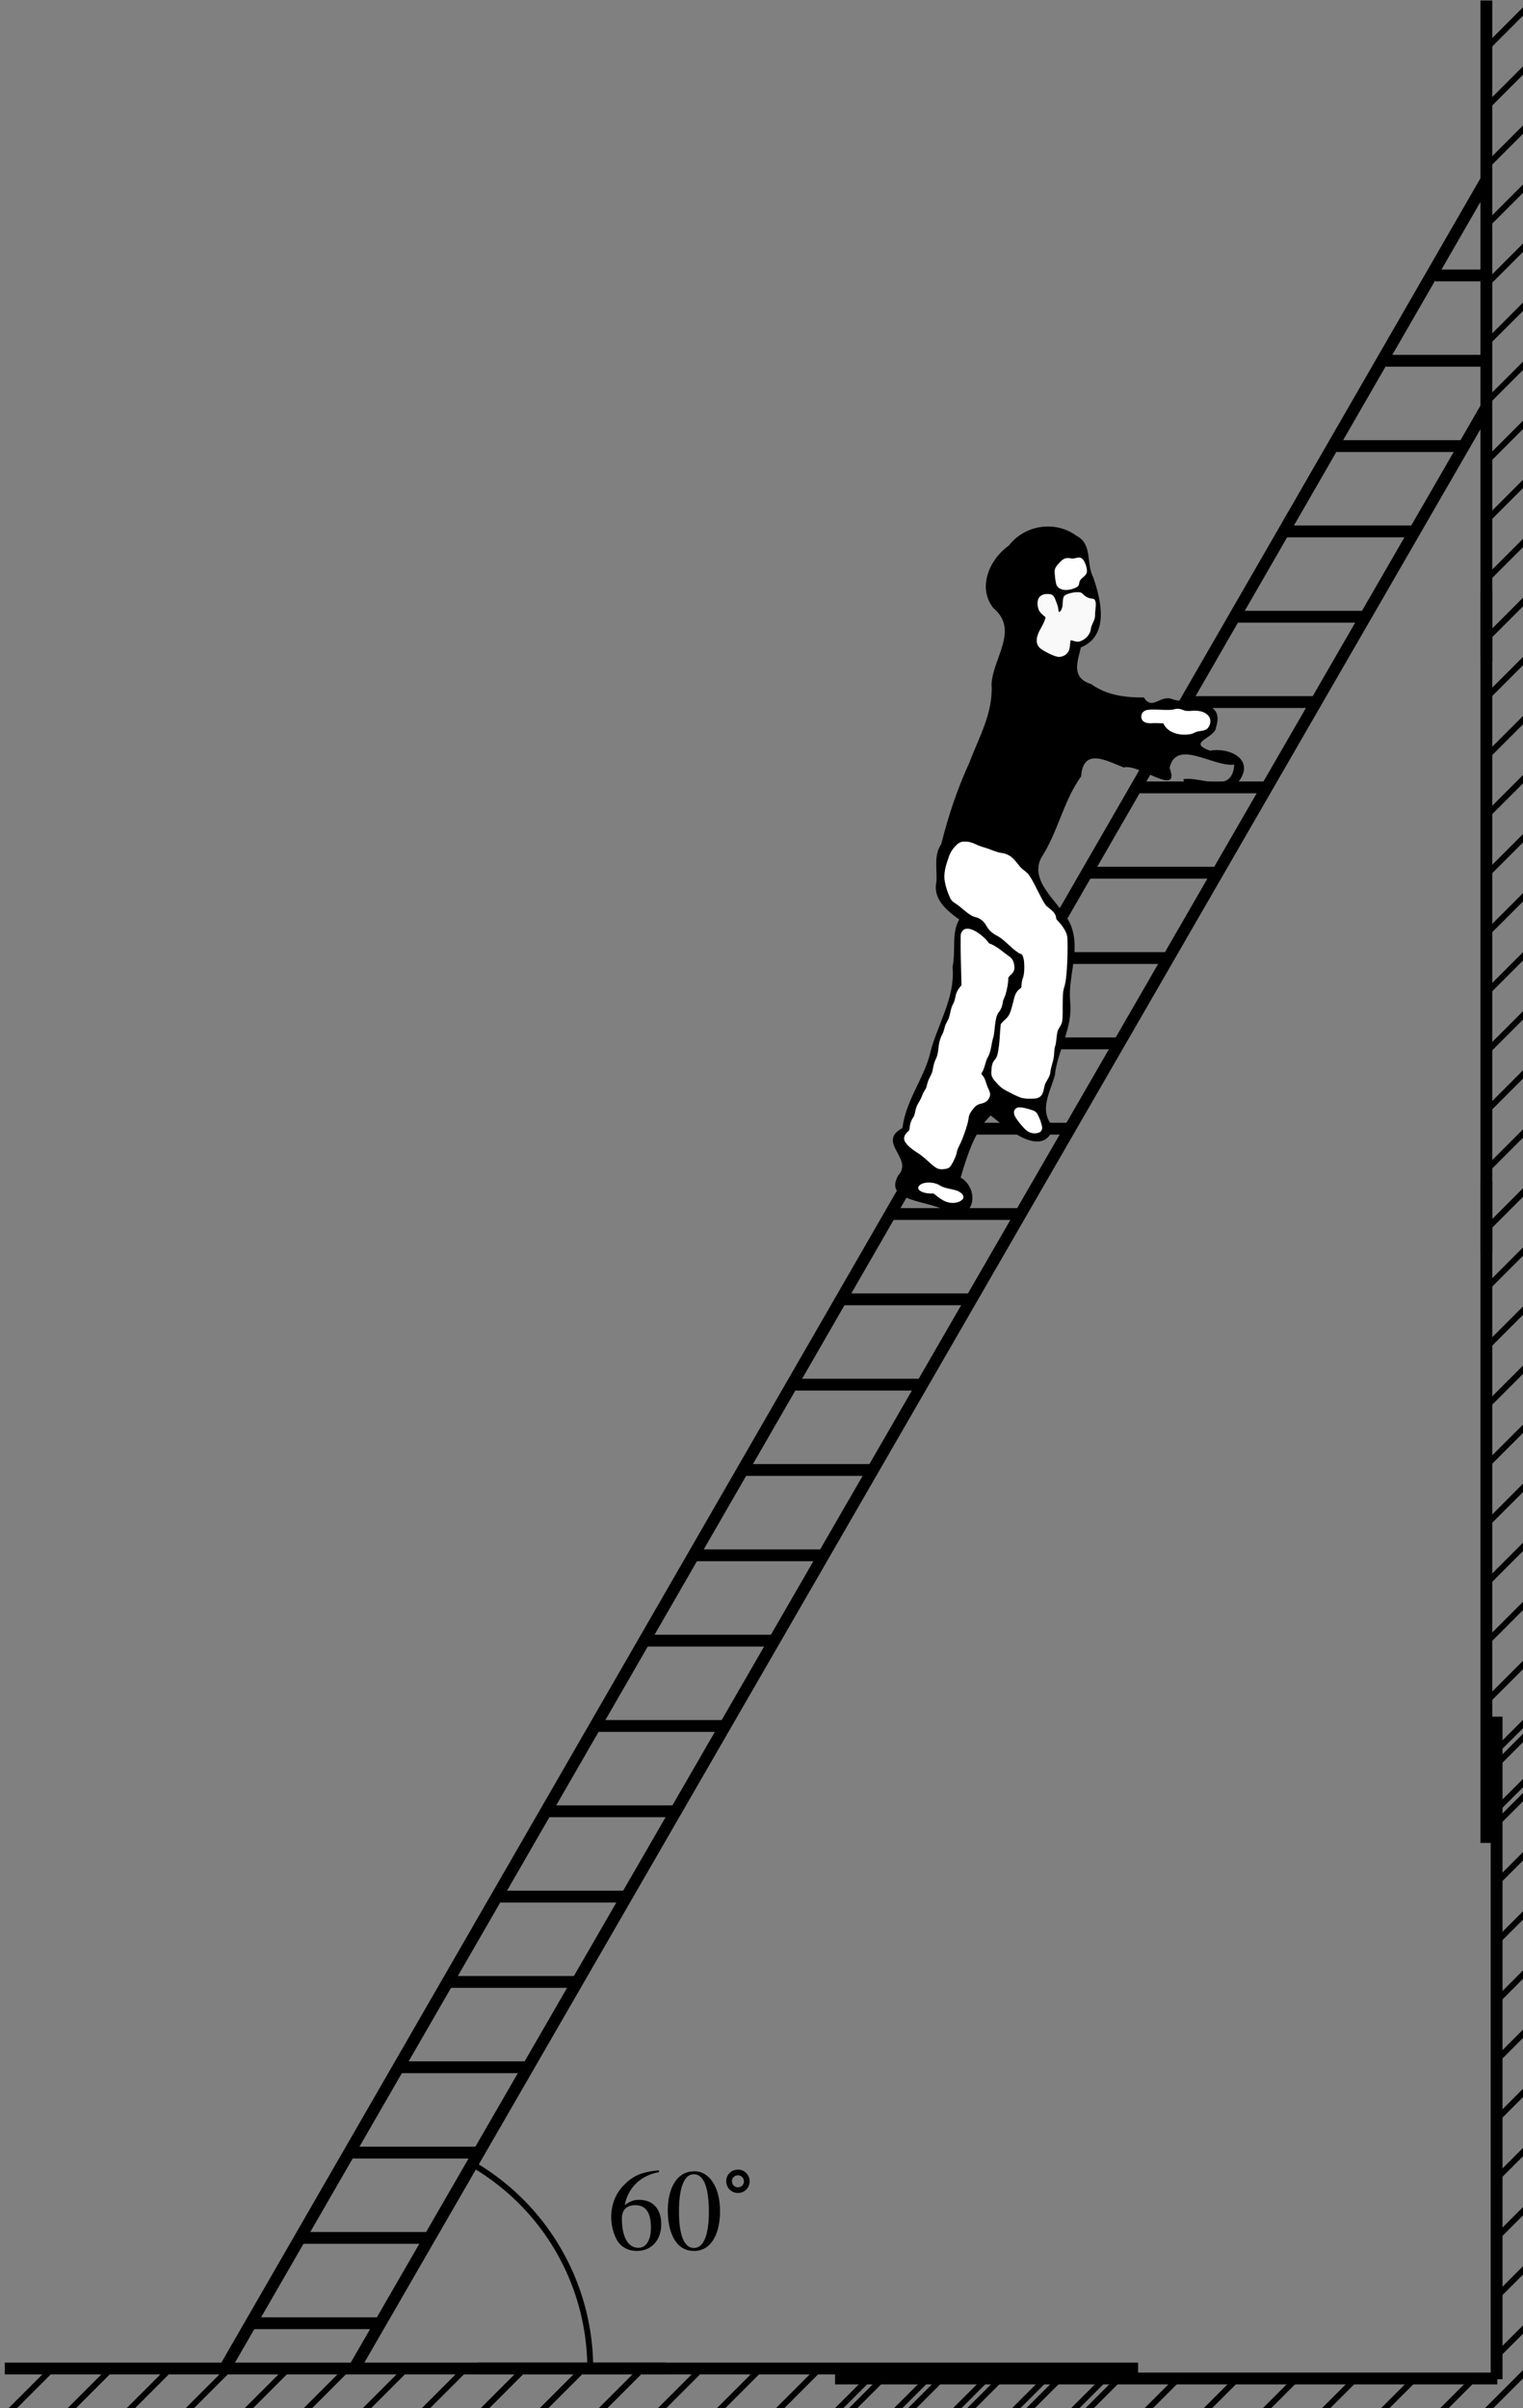 <?xml version="1.0" encoding="UTF-8" standalone="no"?>
<!-- Created with Inkscape (http://www.inkscape.org/) -->

<svg
   width="34.187mm"
   height="54.031mm"
   viewBox="0 0 34.187 54.031"
   version="1.1"
   id="svg13705"
   sodipodi:docname="fig10.29.svg"
   inkscape:version="1.1.2 (b8e25be833, 2022-02-05)"
   xmlns:inkscape="http://www.inkscape.org/namespaces/inkscape"
   xmlns:sodipodi="http://sodipodi.sourceforge.net/DTD/sodipodi-0.dtd"
   xmlns="http://www.w3.org/2000/svg"
   xmlns:svg="http://www.w3.org/2000/svg"
   xmlns:ns4="http://www.iki.fi/pav/software/textext/">
  <rect x="0" y="0" width="34.187" height="54.031" fill="#808080" stroke="none"/>
  <sodipodi:namedview
     id="namedview13707"
     pagecolor="#ffffff"
     bordercolor="#666666"
     borderopacity="1.0"
     inkscape:pageshadow="2"
     inkscape:pageopacity="0.0"
     inkscape:pagecheckerboard="0"
     inkscape:document-units="mm"
     showgrid="false"
     inkscape:zoom="3.7852764"
     inkscape:cx="64.592376"
     inkscape:cy="102.10615"
     inkscape:window-width="1920"
     inkscape:window-height="991"
     inkscape:window-x="-9"
     inkscape:window-y="-9"
     inkscape:window-maximized="1"
     inkscape:current-layer="layer1" />
  <defs
     id="defs13702" />
  <g
     inkscape:label="图层 1"
     inkscape:groupmode="layer"
     id="layer1"
     transform="translate(-136.961, -149.259)">
    <g
       id="g13479"
       transform="matrix(0.265,0,0,0.265,68.86,142.218)">
      <path
         style="fill:none;stroke:#000000;stroke-width:1px;stroke-linecap:butt;stroke-linejoin:miter;stroke-opacity:1"
         d="M 286.891,227.27 382.889,61.047"
         id="path9465"
         sodipodi:nodetypes="cc" />
      <g
         id="g8290"
         transform="translate(67.712,-299.334)">
        <path
           style="fill:none;stroke:#000000;stroke-width:0.5;stroke-linecap:butt;stroke-linejoin:miter;stroke-miterlimit:4;stroke-dasharray:none;stroke-opacity:1"
           d="m 203.712,526.445 -3.536,3.536"
           id="path8266" />
        <path
           style="fill:none;stroke:#000000;stroke-width:0.5;stroke-linecap:butt;stroke-linejoin:miter;stroke-miterlimit:4;stroke-dasharray:none;stroke-opacity:1"
           d="m 208.712,526.445 -3.536,3.536"
           id="path8268" />
        <path
           style="fill:none;stroke:#000000;stroke-width:0.5;stroke-linecap:butt;stroke-linejoin:miter;stroke-miterlimit:4;stroke-dasharray:none;stroke-opacity:1"
           d="m 193.712,526.445 -3.536,3.536"
           id="path8270" />
        <path
           style="fill:none;stroke:#000000;stroke-width:0.5;stroke-linecap:butt;stroke-linejoin:miter;stroke-miterlimit:4;stroke-dasharray:none;stroke-opacity:1"
           d="m 198.712,526.445 -3.536,3.536"
           id="path8272" />
        <path
           style="fill:none;stroke:#000000;stroke-width:0.5;stroke-linecap:butt;stroke-linejoin:miter;stroke-miterlimit:4;stroke-dasharray:none;stroke-opacity:1"
           d="m 213.712,526.445 -3.536,3.536"
           id="path8274" />
        <path
           style="fill:none;stroke:#000000;stroke-width:0.5;stroke-linecap:butt;stroke-linejoin:miter;stroke-miterlimit:4;stroke-dasharray:none;stroke-opacity:1"
           d="m 218.712,526.445 -3.536,3.536"
           id="path8276" />
        <path
           style="fill:none;stroke:#000000;stroke-width:0.5;stroke-linecap:butt;stroke-linejoin:miter;stroke-miterlimit:4;stroke-dasharray:none;stroke-opacity:1"
           d="m 223.712,526.445 -3.536,3.536"
           id="path8278" />
        <path
           style="fill:none;stroke:#000000;stroke-width:0.5;stroke-linecap:butt;stroke-linejoin:miter;stroke-miterlimit:4;stroke-dasharray:none;stroke-opacity:1"
           d="m 233.712,526.445 -3.536,3.536"
           id="path8280" />
        <path
           style="fill:none;stroke:#000000;stroke-width:0.5;stroke-linecap:butt;stroke-linejoin:miter;stroke-miterlimit:4;stroke-dasharray:none;stroke-opacity:1"
           d="m 238.712,526.445 -3.536,3.536"
           id="path8282" />
        <path
           style="fill:none;stroke:#000000;stroke-width:0.5;stroke-linecap:butt;stroke-linejoin:miter;stroke-miterlimit:4;stroke-dasharray:none;stroke-opacity:1"
           d="m 228.712,526.445 -3.536,3.536"
           id="path8284" />
        <path
           style="fill:none;stroke:#000000;stroke-width:0.5;stroke-linecap:butt;stroke-linejoin:miter;stroke-miterlimit:4;stroke-dasharray:none;stroke-opacity:1"
           d="m 243.712,526.445 -3.536,3.536"
           id="path8286" />
        <path
           style="fill:none;stroke:#000000;stroke-width:1px;stroke-linecap:square;stroke-linejoin:miter;stroke-opacity:1"
           d="m 190.177,526.445 h 55"
           id="path8288" />
      </g>
      <g
         id="g8290-6"
         transform="translate(107.712,-299.334)">
        <path
           style="fill:none;stroke:#000000;stroke-width:0.5;stroke-linecap:butt;stroke-linejoin:miter;stroke-miterlimit:4;stroke-dasharray:none;stroke-opacity:1"
           d="m 203.712,526.445 -3.536,3.536"
           id="path8266-20" />
        <path
           style="fill:none;stroke:#000000;stroke-width:0.5;stroke-linecap:butt;stroke-linejoin:miter;stroke-miterlimit:4;stroke-dasharray:none;stroke-opacity:1"
           d="m 208.712,526.445 -3.536,3.536"
           id="path8268-7" />
        <path
           style="fill:none;stroke:#000000;stroke-width:0.5;stroke-linecap:butt;stroke-linejoin:miter;stroke-miterlimit:4;stroke-dasharray:none;stroke-opacity:1"
           d="m 193.712,526.445 -3.536,3.536"
           id="path8270-3" />
        <path
           style="fill:none;stroke:#000000;stroke-width:0.5;stroke-linecap:butt;stroke-linejoin:miter;stroke-miterlimit:4;stroke-dasharray:none;stroke-opacity:1"
           d="m 198.712,526.445 -3.536,3.536"
           id="path8272-6" />
        <path
           style="fill:none;stroke:#000000;stroke-width:0.5;stroke-linecap:butt;stroke-linejoin:miter;stroke-miterlimit:4;stroke-dasharray:none;stroke-opacity:1"
           d="m 213.712,526.445 -3.536,3.536"
           id="path8274-21" />
        <path
           style="fill:none;stroke:#000000;stroke-width:0.5;stroke-linecap:butt;stroke-linejoin:miter;stroke-miterlimit:4;stroke-dasharray:none;stroke-opacity:1"
           d="m 218.712,526.445 -3.536,3.536"
           id="path8276-2" />
        <path
           style="fill:none;stroke:#000000;stroke-width:0.5;stroke-linecap:butt;stroke-linejoin:miter;stroke-miterlimit:4;stroke-dasharray:none;stroke-opacity:1"
           d="m 223.712,526.445 -3.536,3.536"
           id="path8278-6" />
        <path
           style="fill:none;stroke:#000000;stroke-width:0.5;stroke-linecap:butt;stroke-linejoin:miter;stroke-miterlimit:4;stroke-dasharray:none;stroke-opacity:1"
           d="m 233.712,526.445 -3.536,3.536"
           id="path8280-5" />
        <path
           style="fill:none;stroke:#000000;stroke-width:0.5;stroke-linecap:butt;stroke-linejoin:miter;stroke-miterlimit:4;stroke-dasharray:none;stroke-opacity:1"
           d="m 238.712,526.445 -3.536,3.536"
           id="path8282-6" />
        <path
           style="fill:none;stroke:#000000;stroke-width:0.5;stroke-linecap:butt;stroke-linejoin:miter;stroke-miterlimit:4;stroke-dasharray:none;stroke-opacity:1"
           d="m 228.712,526.445 -3.536,3.536"
           id="path8284-4" />
        <path
           style="fill:none;stroke:#000000;stroke-width:0.5;stroke-linecap:butt;stroke-linejoin:miter;stroke-miterlimit:4;stroke-dasharray:none;stroke-opacity:1"
           d="m 243.712,526.445 -3.536,3.536"
           id="path8286-9" />
        <path
           style="fill:none;stroke:#000000;stroke-width:1px;stroke-linecap:square;stroke-linejoin:miter;stroke-opacity:1"
           d="m 190.177,526.445 h 55"
           id="path8288-3" />
      </g>
      <g
         id="g8765"
         transform="matrix(3.78,0,0,3.78,70.058,107.181)">
        <g
           id="g8290-0"
           transform="matrix(0.265,0,0,0.265,17.9,-107.557)">
          <path
             style="fill:none;stroke:#000000;stroke-width:0.5;stroke-linecap:butt;stroke-linejoin:miter;stroke-miterlimit:4;stroke-dasharray:none;stroke-opacity:1"
             d="m 203.712,526.445 -3.536,3.536"
             id="path8266-2" />
          <path
             style="fill:none;stroke:#000000;stroke-width:0.5;stroke-linecap:butt;stroke-linejoin:miter;stroke-miterlimit:4;stroke-dasharray:none;stroke-opacity:1"
             d="m 208.712,526.445 -3.536,3.536"
             id="path8268-1" />
          <path
             style="fill:none;stroke:#000000;stroke-width:0.5;stroke-linecap:butt;stroke-linejoin:miter;stroke-miterlimit:4;stroke-dasharray:none;stroke-opacity:1"
             d="m 193.712,526.445 -3.536,3.536"
             id="path8270-2" />
          <path
             style="fill:none;stroke:#000000;stroke-width:0.5;stroke-linecap:butt;stroke-linejoin:miter;stroke-miterlimit:4;stroke-dasharray:none;stroke-opacity:1"
             d="m 198.712,526.445 -3.536,3.536"
             id="path8272-8" />
          <path
             style="fill:none;stroke:#000000;stroke-width:0.5;stroke-linecap:butt;stroke-linejoin:miter;stroke-miterlimit:4;stroke-dasharray:none;stroke-opacity:1"
             d="m 213.712,526.445 -3.536,3.536"
             id="path8274-2" />
          <path
             style="fill:none;stroke:#000000;stroke-width:0.5;stroke-linecap:butt;stroke-linejoin:miter;stroke-miterlimit:4;stroke-dasharray:none;stroke-opacity:1"
             d="m 218.712,526.445 -3.536,3.536"
             id="path8276-9" />
          <path
             style="fill:none;stroke:#000000;stroke-width:0.5;stroke-linecap:butt;stroke-linejoin:miter;stroke-miterlimit:4;stroke-dasharray:none;stroke-opacity:1"
             d="m 223.712,526.445 -3.536,3.536"
             id="path8278-8" />
          <path
             style="fill:none;stroke:#000000;stroke-width:0.5;stroke-linecap:butt;stroke-linejoin:miter;stroke-miterlimit:4;stroke-dasharray:none;stroke-opacity:1"
             d="m 233.712,526.445 -3.536,3.536"
             id="path8280-8" />
          <path
             style="fill:none;stroke:#000000;stroke-width:0.5;stroke-linecap:butt;stroke-linejoin:miter;stroke-miterlimit:4;stroke-dasharray:none;stroke-opacity:1"
             d="m 238.712,526.445 -3.536,3.536"
             id="path8282-4" />
          <path
             style="fill:none;stroke:#000000;stroke-width:0.5;stroke-linecap:butt;stroke-linejoin:miter;stroke-miterlimit:4;stroke-dasharray:none;stroke-opacity:1"
             d="m 228.712,526.445 -3.536,3.536"
             id="path8284-5" />
          <path
             style="fill:none;stroke:#000000;stroke-width:0.5;stroke-linecap:butt;stroke-linejoin:miter;stroke-miterlimit:4;stroke-dasharray:none;stroke-opacity:1"
             d="m 243.712,526.445 -3.536,3.536"
             id="path8286-4" />
          <path
             style="fill:none;stroke:#000000;stroke-width:1px;stroke-linecap:square;stroke-linejoin:miter;stroke-opacity:1"
             d="m 190.177,526.445 h 55"
             id="path8288-2" />
        </g>
        <g
           id="g8316"
           transform="matrix(0,0.265,0.265,0,-56.519,-33.138)"
           style="mix-blend-mode:normal">
          <path
             style="fill:none;stroke:#000000;stroke-width:0.5;stroke-linecap:butt;stroke-linejoin:miter;stroke-miterlimit:4;stroke-dasharray:none;stroke-opacity:1"
             d="m 203.712,526.445 -3.536,3.536"
             id="path8292" />
          <path
             style="fill:none;stroke:#000000;stroke-width:0.5;stroke-linecap:butt;stroke-linejoin:miter;stroke-miterlimit:4;stroke-dasharray:none;stroke-opacity:1"
             d="m 208.712,526.445 -3.536,3.536"
             id="path8294" />
          <path
             style="fill:none;stroke:#000000;stroke-width:0.5;stroke-linecap:butt;stroke-linejoin:miter;stroke-miterlimit:4;stroke-dasharray:none;stroke-opacity:1"
             d="m 193.712,526.445 -3.536,3.536"
             id="path8296" />
          <path
             style="fill:none;stroke:#000000;stroke-width:0.5;stroke-linecap:butt;stroke-linejoin:miter;stroke-miterlimit:4;stroke-dasharray:none;stroke-opacity:1"
             d="m 198.712,526.445 -3.536,3.536"
             id="path8298" />
          <path
             style="fill:none;stroke:#000000;stroke-width:0.5;stroke-linecap:butt;stroke-linejoin:miter;stroke-miterlimit:4;stroke-dasharray:none;stroke-opacity:1"
             d="m 213.712,526.445 -3.536,3.536"
             id="path8300" />
          <path
             style="fill:none;stroke:#000000;stroke-width:0.5;stroke-linecap:butt;stroke-linejoin:miter;stroke-miterlimit:4;stroke-dasharray:none;stroke-opacity:1"
             d="m 218.712,526.445 -3.536,3.536"
             id="path8302" />
          <path
             style="fill:none;stroke:#000000;stroke-width:0.5;stroke-linecap:butt;stroke-linejoin:miter;stroke-miterlimit:4;stroke-dasharray:none;stroke-opacity:1"
             d="m 223.712,526.445 -3.536,3.536"
             id="path8304" />
          <path
             style="fill:none;stroke:#000000;stroke-width:0.5;stroke-linecap:butt;stroke-linejoin:miter;stroke-miterlimit:4;stroke-dasharray:none;stroke-opacity:1"
             d="m 233.712,526.445 -3.536,3.536"
             id="path8306" />
          <path
             style="fill:none;stroke:#000000;stroke-width:0.5;stroke-linecap:butt;stroke-linejoin:miter;stroke-miterlimit:4;stroke-dasharray:none;stroke-opacity:1"
             d="m 238.712,526.445 -3.536,3.536"
             id="path8308" />
          <path
             style="fill:none;stroke:#000000;stroke-width:0.5;stroke-linecap:butt;stroke-linejoin:miter;stroke-miterlimit:4;stroke-dasharray:none;stroke-opacity:1"
             d="m 228.712,526.445 -3.536,3.536"
             id="path8310" />
          <path
             style="fill:none;stroke:#000000;stroke-width:0.5;stroke-linecap:butt;stroke-linejoin:miter;stroke-miterlimit:4;stroke-dasharray:none;stroke-opacity:1"
             d="m 243.712,526.445 -3.536,3.536"
             id="path8312" />
          <path
             style="fill:none;stroke:#000000;stroke-width:1px;stroke-linecap:square;stroke-linejoin:miter;stroke-opacity:1"
             d="m 190.177,526.445 h 55"
             id="path8314" />
        </g>
        <path
           style="fill:none;stroke:#000000;stroke-width:0.132;stroke-linecap:butt;stroke-linejoin:miter;stroke-miterlimit:4;stroke-dasharray:none;stroke-opacity:1"
           d="m 83.705,31.732 -0.935,0.935"
           id="path8318" />
      </g>
      <g
         id="g8290-7-0-8"
         transform="matrix(0,1,1,0,-143.556,-113.066)">
        <path
           style="fill:none;stroke:#000000;stroke-width:0.5;stroke-linecap:butt;stroke-linejoin:miter;stroke-miterlimit:4;stroke-dasharray:none;stroke-opacity:1"
           d="m 203.712,526.445 -3.536,3.536"
           id="path8266-6-4-5" />
        <path
           style="fill:none;stroke:#000000;stroke-width:0.5;stroke-linecap:butt;stroke-linejoin:miter;stroke-miterlimit:4;stroke-dasharray:none;stroke-opacity:1"
           d="m 208.712,526.445 -3.536,3.536"
           id="path8268-6-7-4" />
        <path
           style="fill:none;stroke:#000000;stroke-width:0.5;stroke-linecap:butt;stroke-linejoin:miter;stroke-miterlimit:4;stroke-dasharray:none;stroke-opacity:1"
           d="m 193.712,526.445 -3.536,3.536"
           id="path8270-5-1-9" />
        <path
           style="fill:none;stroke:#000000;stroke-width:0.5;stroke-linecap:butt;stroke-linejoin:miter;stroke-miterlimit:4;stroke-dasharray:none;stroke-opacity:1"
           d="m 198.712,526.445 -3.536,3.536"
           id="path8272-2-6-0" />
        <path
           style="fill:none;stroke:#000000;stroke-width:0.5;stroke-linecap:butt;stroke-linejoin:miter;stroke-miterlimit:4;stroke-dasharray:none;stroke-opacity:1"
           d="m 213.712,526.445 -3.536,3.536"
           id="path8274-7-2-2" />
        <path
           style="fill:none;stroke:#000000;stroke-width:0.5;stroke-linecap:butt;stroke-linejoin:miter;stroke-miterlimit:4;stroke-dasharray:none;stroke-opacity:1"
           d="m 218.712,526.445 -3.536,3.536"
           id="path8276-6-6-5" />
        <path
           style="fill:none;stroke:#000000;stroke-width:0.5;stroke-linecap:butt;stroke-linejoin:miter;stroke-miterlimit:4;stroke-dasharray:none;stroke-opacity:1"
           d="m 223.712,526.445 -3.536,3.536"
           id="path8278-3-2-1" />
        <path
           style="fill:none;stroke:#000000;stroke-width:0.5;stroke-linecap:butt;stroke-linejoin:miter;stroke-miterlimit:4;stroke-dasharray:none;stroke-opacity:1"
           d="m 233.712,526.445 -3.536,3.536"
           id="path8280-2-4-0" />
        <path
           style="fill:none;stroke:#000000;stroke-width:0.5;stroke-linecap:butt;stroke-linejoin:miter;stroke-miterlimit:4;stroke-dasharray:none;stroke-opacity:1"
           d="m 238.712,526.445 -3.536,3.536"
           id="path8282-8-8-4" />
        <path
           style="fill:none;stroke:#000000;stroke-width:0.5;stroke-linecap:butt;stroke-linejoin:miter;stroke-miterlimit:4;stroke-dasharray:none;stroke-opacity:1"
           d="m 228.712,526.445 -3.536,3.536"
           id="path8284-2-0-8" />
        <path
           style="fill:none;stroke:#000000;stroke-width:0.5;stroke-linecap:butt;stroke-linejoin:miter;stroke-miterlimit:4;stroke-dasharray:none;stroke-opacity:1"
           d="m 243.712,526.445 -3.536,3.536"
           id="path8286-0-8-1" />
        <path
           style="fill:none;stroke:#000000;stroke-width:1px;stroke-linecap:square;stroke-linejoin:miter;stroke-opacity:1"
           d="m 190.177,526.445 h 55"
           id="path8288-1-5-9" />
      </g>
      <g
         id="g8290-7-0-8-1"
         transform="matrix(0,1,1,0,-143.556,-63.066)">
        <path
           style="fill:none;stroke:#000000;stroke-width:0.5;stroke-linecap:butt;stroke-linejoin:miter;stroke-miterlimit:4;stroke-dasharray:none;stroke-opacity:1"
           d="m 203.712,526.445 -3.536,3.536"
           id="path8266-6-4-5-5" />
        <path
           style="fill:none;stroke:#000000;stroke-width:0.5;stroke-linecap:butt;stroke-linejoin:miter;stroke-miterlimit:4;stroke-dasharray:none;stroke-opacity:1"
           d="m 208.712,526.445 -3.536,3.536"
           id="path8268-6-7-4-6" />
        <path
           style="fill:none;stroke:#000000;stroke-width:0.5;stroke-linecap:butt;stroke-linejoin:miter;stroke-miterlimit:4;stroke-dasharray:none;stroke-opacity:1"
           d="m 193.712,526.445 -3.536,3.536"
           id="path8270-5-1-9-4" />
        <path
           style="fill:none;stroke:#000000;stroke-width:0.5;stroke-linecap:butt;stroke-linejoin:miter;stroke-miterlimit:4;stroke-dasharray:none;stroke-opacity:1"
           d="m 198.712,526.445 -3.536,3.536"
           id="path8272-2-6-0-0" />
        <path
           style="fill:none;stroke:#000000;stroke-width:0.5;stroke-linecap:butt;stroke-linejoin:miter;stroke-miterlimit:4;stroke-dasharray:none;stroke-opacity:1"
           d="m 213.712,526.445 -3.536,3.536"
           id="path8274-7-2-2-4" />
        <path
           style="fill:none;stroke:#000000;stroke-width:0.5;stroke-linecap:butt;stroke-linejoin:miter;stroke-miterlimit:4;stroke-dasharray:none;stroke-opacity:1"
           d="m 218.712,526.445 -3.536,3.536"
           id="path8276-6-6-5-4" />
        <path
           style="fill:none;stroke:#000000;stroke-width:0.5;stroke-linecap:butt;stroke-linejoin:miter;stroke-miterlimit:4;stroke-dasharray:none;stroke-opacity:1"
           d="m 223.712,526.445 -3.536,3.536"
           id="path8278-3-2-1-4" />
        <path
           style="fill:none;stroke:#000000;stroke-width:0.5;stroke-linecap:butt;stroke-linejoin:miter;stroke-miterlimit:4;stroke-dasharray:none;stroke-opacity:1"
           d="m 233.712,526.445 -3.536,3.536"
           id="path8280-2-4-0-9" />
        <path
           style="fill:none;stroke:#000000;stroke-width:0.5;stroke-linecap:butt;stroke-linejoin:miter;stroke-miterlimit:4;stroke-dasharray:none;stroke-opacity:1"
           d="m 238.712,526.445 -3.536,3.536"
           id="path8282-8-8-4-4" />
        <path
           style="fill:none;stroke:#000000;stroke-width:0.5;stroke-linecap:butt;stroke-linejoin:miter;stroke-miterlimit:4;stroke-dasharray:none;stroke-opacity:1"
           d="m 228.712,526.445 -3.536,3.536"
           id="path8284-2-0-8-7" />
        <path
           style="fill:none;stroke:#000000;stroke-width:0.5;stroke-linecap:butt;stroke-linejoin:miter;stroke-miterlimit:4;stroke-dasharray:none;stroke-opacity:1"
           d="m 243.712,526.445 -3.536,3.536"
           id="path8286-0-8-1-3" />
        <path
           style="fill:none;stroke:#000000;stroke-width:1px;stroke-linecap:square;stroke-linejoin:miter;stroke-opacity:1"
           d="m 190.177,526.445 h 55"
           id="path8288-1-5-9-4" />
      </g>
      <g
         id="g8290-7-0-8-14"
         transform="matrix(0,1,1,0,-143.556,-163.066)">
        <path
           style="fill:none;stroke:#000000;stroke-width:0.5;stroke-linecap:butt;stroke-linejoin:miter;stroke-miterlimit:4;stroke-dasharray:none;stroke-opacity:1"
           d="m 203.712,526.445 -3.536,3.536"
           id="path8266-6-4-5-7" />
        <path
           style="fill:none;stroke:#000000;stroke-width:0.5;stroke-linecap:butt;stroke-linejoin:miter;stroke-miterlimit:4;stroke-dasharray:none;stroke-opacity:1"
           d="m 208.712,526.445 -3.536,3.536"
           id="path8268-6-7-4-9" />
        <path
           style="fill:none;stroke:#000000;stroke-width:0.5;stroke-linecap:butt;stroke-linejoin:miter;stroke-miterlimit:4;stroke-dasharray:none;stroke-opacity:1"
           d="m 193.712,526.445 -3.536,3.536"
           id="path8270-5-1-9-8" />
        <path
           style="fill:none;stroke:#000000;stroke-width:0.5;stroke-linecap:butt;stroke-linejoin:miter;stroke-miterlimit:4;stroke-dasharray:none;stroke-opacity:1"
           d="m 198.712,526.445 -3.536,3.536"
           id="path8272-2-6-0-5" />
        <path
           style="fill:none;stroke:#000000;stroke-width:0.5;stroke-linecap:butt;stroke-linejoin:miter;stroke-miterlimit:4;stroke-dasharray:none;stroke-opacity:1"
           d="m 213.712,526.445 -3.536,3.536"
           id="path8274-7-2-2-1" />
        <path
           style="fill:none;stroke:#000000;stroke-width:0.5;stroke-linecap:butt;stroke-linejoin:miter;stroke-miterlimit:4;stroke-dasharray:none;stroke-opacity:1"
           d="m 218.712,526.445 -3.536,3.536"
           id="path8276-6-6-5-5" />
        <path
           style="fill:none;stroke:#000000;stroke-width:0.5;stroke-linecap:butt;stroke-linejoin:miter;stroke-miterlimit:4;stroke-dasharray:none;stroke-opacity:1"
           d="m 223.712,526.445 -3.536,3.536"
           id="path8278-3-2-1-5" />
        <path
           style="fill:none;stroke:#000000;stroke-width:0.5;stroke-linecap:butt;stroke-linejoin:miter;stroke-miterlimit:4;stroke-dasharray:none;stroke-opacity:1"
           d="m 233.712,526.445 -3.536,3.536"
           id="path8280-2-4-0-2" />
        <path
           style="fill:none;stroke:#000000;stroke-width:0.5;stroke-linecap:butt;stroke-linejoin:miter;stroke-miterlimit:4;stroke-dasharray:none;stroke-opacity:1"
           d="m 238.712,526.445 -3.536,3.536"
           id="path8282-8-8-4-0" />
        <path
           style="fill:none;stroke:#000000;stroke-width:0.5;stroke-linecap:butt;stroke-linejoin:miter;stroke-miterlimit:4;stroke-dasharray:none;stroke-opacity:1"
           d="m 228.712,526.445 -3.536,3.536"
           id="path8284-2-0-8-1" />
        <path
           style="fill:none;stroke:#000000;stroke-width:0.5;stroke-linecap:butt;stroke-linejoin:miter;stroke-miterlimit:4;stroke-dasharray:none;stroke-opacity:1"
           d="m 243.712,526.445 -3.536,3.536"
           id="path8286-0-8-1-4" />
        <path
           style="fill:none;stroke:#000000;stroke-width:1px;stroke-linecap:square;stroke-linejoin:miter;stroke-opacity:1"
           d="m 190.177,526.445 h 55"
           id="path8288-1-5-9-2" />
      </g>
      <path
         style="fill:none;stroke:#000000;stroke-width:1px;stroke-linecap:butt;stroke-linejoin:miter;stroke-opacity:1"
         d="M 276.025,227.111 382.873,41.825"
         id="path10259"
         sodipodi:nodetypes="cc" />
      <path
         style="fill:none;stroke:#000000;stroke-width:1px;stroke-linecap:butt;stroke-linejoin:miter;stroke-opacity:1"
         d="m 278.03,223.277 h 10.91"
         id="path10476"
         sodipodi:nodetypes="cc" />
      <path
         style="fill:none;stroke:#000000;stroke-width:1px;stroke-linecap:butt;stroke-linejoin:miter;stroke-opacity:1"
         d="m 286.408,208.828 h 10.91"
         id="path10476-2"
         sodipodi:nodetypes="cc" />
      <path
         style="fill:none;stroke:#000000;stroke-width:1px;stroke-linecap:butt;stroke-linejoin:miter;stroke-opacity:1"
         d="m 282.219,216.052 h 10.91"
         id="path10476-9"
         sodipodi:nodetypes="cc" />
      <path
         style="fill:none;stroke:#000000;stroke-width:1px;stroke-linecap:butt;stroke-linejoin:miter;stroke-opacity:1"
         d="m 290.596,201.603 h 10.91"
         id="path10476-4"
         sodipodi:nodetypes="cc" />
      <path
         style="fill:none;stroke:#000000;stroke-width:1px;stroke-linecap:butt;stroke-linejoin:miter;stroke-opacity:1"
         d="m 294.785,194.379 h 10.91"
         id="path10476-44"
         sodipodi:nodetypes="cc" />
      <path
         style="fill:none;stroke:#000000;stroke-width:1px;stroke-linecap:butt;stroke-linejoin:miter;stroke-opacity:1"
         d="m 298.974,187.155 h 10.91"
         id="path10476-23"
         sodipodi:nodetypes="cc" />
      <path
         style="fill:none;stroke:#000000;stroke-width:1px;stroke-linecap:butt;stroke-linejoin:miter;stroke-opacity:1"
         d="m 303.162,179.93 h 10.91"
         id="path10476-236"
         sodipodi:nodetypes="cc" />
      <path
         style="fill:none;stroke:#000000;stroke-width:1px;stroke-linecap:butt;stroke-linejoin:miter;stroke-opacity:1"
         d="m 307.351,172.706 h 10.91"
         id="path10476-0"
         sodipodi:nodetypes="cc" />
      <path
         style="fill:none;stroke:#000000;stroke-width:1px;stroke-linecap:butt;stroke-linejoin:miter;stroke-opacity:1"
         d="m 311.539,165.482 h 10.91"
         id="path10476-3"
         sodipodi:nodetypes="cc" />
      <path
         style="fill:none;stroke:#000000;stroke-width:1px;stroke-linecap:butt;stroke-linejoin:miter;stroke-opacity:1"
         d="M 315.728,158.257 H 326.639"
         id="path10476-1"
         sodipodi:nodetypes="cc" />
      <path
         style="fill:none;stroke:#000000;stroke-width:1px;stroke-linecap:butt;stroke-linejoin:miter;stroke-opacity:1"
         d="m 319.917,151.033 h 10.91"
         id="path10476-05"
         sodipodi:nodetypes="cc" />
      <path
         style="fill:none;stroke:#000000;stroke-width:1px;stroke-linecap:butt;stroke-linejoin:miter;stroke-opacity:1"
         d="m 324.105,143.808 h 10.91"
         id="path10476-5"
         sodipodi:nodetypes="cc" />
      <path
         style="fill:none;stroke:#000000;stroke-width:1px;stroke-linecap:butt;stroke-linejoin:miter;stroke-opacity:1"
         d="m 328.294,136.584 h 10.91"
         id="path10476-10"
         sodipodi:nodetypes="cc" />
      <path
         style="fill:none;stroke:#000000;stroke-width:1px;stroke-linecap:butt;stroke-linejoin:miter;stroke-opacity:1"
         d="m 332.483,129.36 h 10.91"
         id="path10476-94"
         sodipodi:nodetypes="cc" />
      <path
         style="fill:none;stroke:#000000;stroke-width:1px;stroke-linecap:butt;stroke-linejoin:miter;stroke-opacity:1"
         d="m 336.671,122.135 h 10.91"
         id="path10476-38"
         sodipodi:nodetypes="cc" />
      <path
         style="fill:none;stroke:#000000;stroke-width:1px;stroke-linecap:butt;stroke-linejoin:miter;stroke-opacity:1"
         d="m 340.86,114.911 h 10.91"
         id="path10476-25"
         sodipodi:nodetypes="cc" />
      <path
         style="fill:none;stroke:#000000;stroke-width:1px;stroke-linecap:butt;stroke-linejoin:miter;stroke-opacity:1"
         d="m 345.049,107.686 h 10.91"
         id="path10476-92"
         sodipodi:nodetypes="cc" />
      <path
         style="fill:none;stroke:#000000;stroke-width:1px;stroke-linecap:butt;stroke-linejoin:miter;stroke-opacity:1"
         d="m 349.237,100.462 h 10.91"
         id="path10476-921"
         sodipodi:nodetypes="cc" />
      <path
         style="fill:none;stroke:#000000;stroke-width:1px;stroke-linecap:butt;stroke-linejoin:miter;stroke-opacity:1"
         d="m 353.426,93.238 h 10.91"
         id="path10476-14"
         sodipodi:nodetypes="cc" />
      <path
         style="fill:none;stroke:#000000;stroke-width:1px;stroke-linecap:butt;stroke-linejoin:miter;stroke-opacity:1"
         d="m 357.615,86.013 h 10.91"
         id="path10476-8"
         sodipodi:nodetypes="cc" />
      <path
         style="fill:none;stroke:#000000;stroke-width:1px;stroke-linecap:butt;stroke-linejoin:miter;stroke-opacity:1"
         d="m 365.992,71.564 h 10.91"
         id="path10476-6"
         sodipodi:nodetypes="cc" />
      <path
         style="fill:none;stroke:#000000;stroke-width:1px;stroke-linecap:butt;stroke-linejoin:miter;stroke-opacity:1"
         d="m 361.803,78.789 h 10.91"
         id="path10476-17"
         sodipodi:nodetypes="cc" />
      <path
         style="fill:none;stroke:#000000;stroke-width:1px;stroke-linecap:butt;stroke-linejoin:miter;stroke-opacity:1"
         d="m 378.558,49.891 h 4.331"
         id="path10476-64"
         sodipodi:nodetypes="cc" />
      <path
         style="fill:none;stroke:#000000;stroke-width:1px;stroke-linecap:butt;stroke-linejoin:miter;stroke-opacity:1"
         d="m 370.18,64.34 h 10.91"
         id="path10476-92-3"
         sodipodi:nodetypes="cc" />
      <path
         style="fill:none;stroke:#000000;stroke-width:1px;stroke-linecap:butt;stroke-linejoin:miter;stroke-opacity:1"
         d="m 374.369,57.116 h 8.52"
         id="path10476-92-1"
         sodipodi:nodetypes="cc" />
      <g
         id="g4739"
         transform="matrix(0.154,0,0,0.154,343.969,66.802)"
         style="stroke-width:6.479">
        <path
           style="fill:#000000;stroke-width:6.479"
           d="m -43.023,405.632 c -7.824,-7.14 -36.615,-5.217 -27.745,-20.605 8.656,-9.393 -12.171,-18.226 2.326,-26.096 1.717,-14.29 10.719,-25.719 14.728,-39.153 3.593,-16.538 14.498,-31.794 12.822,-49.425 1.927,-8.868 -0.738,-18.701 3.697,-26.082 -6.884,-4.788 -14.643,-11.325 -12.565,-20.673 0.453,-7.049 -1.59,-14.6 2.674,-20.814 3.839,-15.413 8.738,-30.06 15.421,-44.683 5.19,-13.759 13.255,-27.555 12.215,-43.19 0.824,-14.646 15.326,-29.761 1.055,-41.8 -9.048,-11.315 -2.12,-27 8.465,-34.383 8.85,-11.552 25.732,-13.897 37.229,-5.383 8.913,4.589 5.198,15.126 9.081,22.595 4.326,12.04 9.287,32.311 -6.677,38.743 -1.557,7.131 -5.859,16.723 5.643,20.167 8.479,6.197 18.837,7.449 29.007,7.378 4.606,7.464 9.03,-1.664 15.497,0.874 9.358,3.267 29.311,-0.667 24.207,15.424 -0.338,6.209 -16.549,8.134 -3.371,12.947 10.537,-1.88 23.914,4.39 16.7,15.723 -6.322,10.246 -28.785,8.888 -31.377,-0.023 9.705,-1.797 26.974,8.883 28.053,-8.027 -11.641,1.417 -31.789,-14.492 -35.576,1.757 6.109,16.698 -16.93,-2.531 -25.199,-0.201 -8.974,-3.384 -22.349,-11.409 -23.444,4.884 -9.699,13.392 -12.833,30.907 -22.038,44.915 -6.873,13.77 11.368,25.144 16.313,36.807 5.536,13.834 -1.535,27.569 -0.329,41.961 1.64,14.712 -6.887,26.615 -8.43,40.786 -2.869,10.038 -9.018,19.608 -0.669,28.425 -5.677,18.069 -25.968,0.456 -34.583,-6.434 -8.938,8.519 -13.06,22.502 -16.552,34.095 10.642,6.448 7.958,24.309 -6.576,19.49 z"
           id="path2737" />
        <path
           id="path3735"
           style="fill:#ffffff;stroke-width:6.479"
           d="m 22.477,45.553 c -2.177,-0.041 -3.801,1.63 -5.111,3.16 -1.144,1.198 -2.207,2.67 -2.108,4.412 0.122,2.179 0.311,4.375 0.799,6.505 0.328,1.549 1.595,2.729 3.099,3.135 2.369,0.929 6.537,-0.041 8.584,-1.395 1.369,-0.901 0.678,-2.12 1.509,-3.475 0.951,-1.559 2.854,-2.283 3.568,-4.015 0.876,-1.755 -0.923,-6.837 -2.425,-7.965 -2.117,-1.679 -3.802,0.468 -6.379,-0.195 -0.504,-0.106 -1.02,-0.173 -1.535,-0.167 z"
           sodipodi:nodetypes="ccccccccccc" />
        <path
           id="path3733"
           style="fill:#f9f9f9;stroke-width:6.479"
           d="m 10.865,65.346 c -1.917,0.01 -4.006,0.966 -4.657,2.887 -0.63,1.827 -0.369,3.874 0.243,5.672 0.746,1.82 2.412,2.984 3.832,4.246 -0.627,2.884 -2.341,5.33 -3.623,7.938 -1.053,2.304 -1.885,5.135 -0.635,7.526 0.954,1.75 2.862,2.642 4.508,3.62 2.163,1.115 4.373,2.297 6.799,2.693 2.575,0.104 5.355,-1.545 5.991,-4.144 0.51,-1.64 0.301,-3.472 0.804,-5.069 1.693,0.378 3.448,1.293 5.193,0.607 3.085,-1.072 5.727,-3.895 5.903,-7.252 0.587,-2.438 2.377,-4.558 2.288,-7.149 -0.136,-2.57 1.417,-7.923 -0.877,-8.929 -3.931,-0.253 -5.093,-2.046 -6.394,-3.16 -1.858,-1.254 -7.682,0.016 -9.187,1.205 -1.74,0.691 -1.113,5.017 -1.634,6.623 -0.306,0.914 -0.59,2.089 -1.537,2.523 -0.545,0.034 -0.484,-0.809 -0.575,-1.168 -0.07,-1.787 -0.783,-3.399 -1.475,-5.127 -0.65,-2.05 -1.568,-3.468 -3.631,-3.529 -0.445,-0.03 -0.891,-0.033 -1.336,-0.014 z"
           sodipodi:nodetypes="sccccccccccccccccccccss" />
        <path
           id="path3731"
           style="fill:#ffffff;stroke-width:6.479"
           d="m 82.488,128.422 c -1.115,0.083 -2.133,0.651 -3.272,0.59 -4.154,0.268 -8.318,-0.419 -12.465,-0.008 -1.608,0.129 -3.319,1.06 -3.694,2.741 -0.419,1.436 0.066,3.15 1.434,3.89 2.086,1.234 4.574,0.561 6.855,0.7 1.292,0.032 2.448,0.005 3.743,0.157 1.177,2.791 3.842,4.67 6.688,5.489 2.796,0.815 5.812,0.89 8.66,0.304 1.257,-0.294 2.28,-1.174 3.576,-1.361 1.885,-0.458 4.176,-0.281 5.549,-1.903 1.569,-1.828 1.913,-4.77 0.314,-6.693 -1.943,-2.342 -5.207,-2.91 -8.095,-2.84 -1.952,0.113 -3.997,0.44 -5.862,-0.377 -1.096,-0.41 -2.247,-0.78 -3.432,-0.689 z" />
        <path
           style="fill:#000000;stroke-width:6.479"
           d="m 77.375,150.51 c 0,-1.101 -1.737,-1.487 -2.335,-0.519 -0.479,0.775 0.188,1.557 1.328,1.557 0.661,0 1.007,-0.356 1.007,-1.038 z"
           id="path3729" />
        <path
           style="fill:#000000;stroke-width:6.479"
           d="m -18.106,200.326 c 0,-0.285 -0.234,-0.519 -0.519,-0.519 -0.285,0 -0.519,0.234 -0.519,0.519 0,0.285 0.234,0.519 0.519,0.519 0.285,0 0.519,-0.234 0.519,-0.519 z"
           id="path3727" />
        <path
           id="path3725"
           style="fill:#ffffff;stroke-width:6.479"
           d="m -34.59,201.455 c -1.788,-0.028 -3.381,0.975 -4.526,2.282 -1.841,1.768 -3.142,4.018 -3.944,6.429 -1.471,4.227 -2.92,8.728 -2.097,13.25 0.549,3.073 1.587,6.051 2.857,8.895 0.627,1.403 1.751,2.522 3.115,3.214 3.179,2.095 5.728,5.022 9.112,6.81 1.367,0.766 3.037,0.738 4.318,1.695 1.625,0.998 2.908,2.478 3.727,4.193 1.395,2.447 3.764,4.125 6.244,5.348 4.076,2.489 7.037,6.385 11.04,8.969 0.721,0.594 1.899,0.516 2.292,1.492 1.096,2.259 1.016,4.861 1.014,7.315 -0.049,1.913 -0.209,3.856 -0.95,5.639 -0.463,1.465 -0.584,3.003 -0.65,4.527 -0.353,0.758 -1.274,1.074 -1.785,1.722 -2.031,2.013 -2.241,5.018 -3.014,7.621 -0.722,2.451 -1.174,5.134 -2.851,7.154 -1.189,1.338 -2.69,2.401 -3.707,3.888 -0.575,5.447 -0.516,10.985 -1.725,16.35 -0.291,1.26 -0.807,2.486 -1.762,3.389 -1.617,2.004 -1.603,4.728 -1.676,7.172 -0.063,2.026 1.341,3.619 2.626,5.015 1.484,1.775 3.196,3.394 5.281,4.44 2.673,1.379 5.314,2.864 8.14,3.911 2.505,0.829 5.197,0.702 7.795,0.58 1.748,-0.083 3.555,-0.982 4.235,-2.674 1.005,-1.901 0.838,-4.163 1.854,-6.061 0.916,-1.72 2.142,-3.335 2.499,-5.298 0.181,-3.02 1.52,-5.809 1.913,-8.795 0.382,-2.049 0.071,-4.204 0.838,-6.181 0.654,-2.475 0.631,-5.062 1.149,-7.558 0.457,-2.205 2.434,-3.763 2.663,-6.05 0.424,-3.194 0.195,-6.431 0.269,-9.644 0.075,-2.738 -0.084,-5.536 0.602,-8.211 1.174,-3.381 1.354,-6.999 1.67,-10.536 0.365,-5.583 0.509,-11.186 0.336,-16.779 -0.037,-2.004 -0.795,-3.9 -1.873,-5.564 -1.075,-1.795 -2.45,-3.38 -3.888,-4.886 -0.733,-0.736 -0.375,-1.853 -0.879,-2.703 -1.045,-2.227 -3.279,-3.484 -5.04,-5.068 -1.59,-1.984 -2.602,-4.353 -3.815,-6.571 -1.853,-3.449 -3.398,-7.087 -5.645,-10.308 -0.945,-1.421 -2.438,-2.281 -3.705,-3.367 -2.052,-1.777 -3.31,-4.273 -5.389,-6.029 -1.716,-1.623 -3.979,-2.559 -6.313,-2.813 -2.528,-0.416 -4.852,-1.515 -7.253,-2.349 -2.285,-0.729 -4.631,-1.317 -6.771,-2.434 -1.959,-0.949 -4.143,-1.54 -6.332,-1.418 z" />
        <path
           id="path3723"
           style="fill:#ffffff;stroke-width:6.479"
           d="m -4.035,347.559 c -1.522,-0.104 -3.067,1.071 -3.076,2.654 -0.014,2.026 1.387,3.691 2.526,5.243 1.689,2.068 3.339,4.309 5.678,5.684 1.841,0.886 4.168,1.06 6.005,0.075 1.142,-0.643 1.532,-2.053 1.207,-3.27 -0.563,-2.444 -1.43,-4.851 -2.707,-7.016 -0.926,-1.502 -2.822,-1.814 -4.368,-2.35 -1.721,-0.473 -3.471,-0.968 -5.265,-1.022 z" />
        <path
           id="path3721"
           style="fill:#ffffff;stroke-width:6.479"
           d="m -33.246,249.377 c -1.978,0.173 -3.262,2.181 -3.174,4.058 -0.142,7.887 0.192,15.774 0.358,23.658 0.028,1.117 0.056,2.234 0.085,3.35 -1.502,1.631 -2.75,3.547 -3.222,5.741 -0.33,1.732 -0.694,3.502 -1.649,5.014 -1.008,2.036 -1.219,4.322 -1.839,6.478 -0.485,1.904 -1.804,3.435 -2.365,5.31 -0.435,1.452 -0.704,2.963 -1.418,4.32 -1.503,2.619 -2.021,5.665 -2.282,8.613 -0.216,1.988 -0.672,3.971 -1.643,5.734 -0.813,1.79 -1.142,3.735 -1.474,5.655 -0.457,2.219 -1.892,4.036 -2.588,6.166 -0.589,1.572 -0.599,3.384 -1.734,4.722 -0.957,1.379 -1.414,3.002 -2.095,4.514 -0.843,1.744 -2.086,3.288 -2.632,5.173 -0.596,1.65 -0.567,3.487 -1.491,5.026 -1.3,1.84 -2.019,4.045 -2.112,6.293 -8.7e-5,0.715 -0.357,1.342 -0.964,1.715 -1.487,1.179 -2.634,3.297 -1.751,5.166 1.243,2.365 3.462,4.014 5.594,5.533 1.636,1.028 3.263,2.076 4.725,3.349 2.379,1.862 4.387,4.152 6.927,5.81 1.873,1.217 4.243,0.907 6.294,0.401 1.61,-0.521 2.318,-2.24 3.1,-3.594 0.982,-1.954 1.951,-3.99 2.201,-6.183 0.778,-2.239 2.076,-4.255 2.884,-6.486 1.411,-3.623 2.765,-7.311 3.439,-11.151 0.107,-1.877 1.057,-3.556 2.213,-4.989 0.176,-0.219 0.59,-0.748 0.895,-1.067 1.059,-1.301 2.636,-2.009 4.261,-2.282 2.261,-0.505 4.307,-2.419 4.497,-4.797 -0.047,-1.931 -1.269,-3.558 -1.832,-5.355 -0.579,-1.64 -0.925,-3.404 -2.019,-4.809 -0.423,-0.569 -1.364,-1.365 -0.659,-2.078 1.773,-2.767 1.797,-6.273 3.581,-9.042 1.493,-3.083 1.581,-6.58 2.518,-9.826 0.775,-2.345 0.737,-4.864 1.087,-7.292 0.348,-2.29 0.571,-4.734 1.861,-6.724 1.464,-1.631 2.191,-3.768 2.437,-5.916 0.246,-1.559 1.232,-2.85 1.576,-4.382 0.812,-2.855 1.402,-5.801 1.432,-8.776 0.337,-0.979 1.238,-1.498 1.862,-2.236 1.16,-1.06 1.756,-2.663 1.469,-4.221 -0.202,-2.067 -0.968,-4.292 -2.864,-5.386 -3.323,-2.367 -6.362,-5.257 -10.167,-6.853 -0.468,-0.185 -1.069,-0.225 -1.233,-0.781 -1.572,-2.189 -3.711,-3.912 -5.898,-5.457 -1.708,-1.1 -3.639,-2.09 -5.708,-2.149 -0.161,0.01 -0.325,-0.006 -0.483,0.032 z" />
        <path
           id="path3719"
           style="fill:#ffffff;stroke-width:6.479"
           d="m -54.283,388.898 c -1.922,0.098 -4.164,0.503 -5.332,2.195 -0.665,1.183 0.566,2.338 1.58,2.772 2.06,1.031 4.427,1.115 6.686,1.064 2.713,2.052 5.39,4.526 8.885,5.061 2.438,0.37 5.247,0.01 7.06,-1.803 0.838,-0.859 0.514,-2.19 -0.232,-2.987 -1.874,-2.03 -4.768,-2.332 -7.31,-2.935 -1.944,-0.393 -3.864,-1.009 -5.517,-2.127 -1.793,-0.9 -3.823,-1.265 -5.82,-1.24 z" />
      </g>
      <path
         style="fill:none;stroke:#000000;stroke-width:0.5;stroke-linecap:round;stroke-linejoin:bevel;stroke-miterlimit:4;stroke-dasharray:none;stroke-opacity:1"
         id="path12792"
         sodipodi:type="arc"
         sodipodi:cx="286.98248"
         sodipodi:cy="227.11116"
         sodipodi:rx="20"
         sodipodi:ry="20"
         sodipodi:start="5.2359878"
         sodipodi:end="0"
         sodipodi:open="true"
         sodipodi:arc-type="arc"
         d="m 296.982,209.791 a 20,20 0 0 1 10,17.321" />
    </g>
    <g
       transform="matrix(0.247,0,0,0.247,150.681,197.939)"
       ns4:version="1.8.1"
       ns4:texconverter="xelatex"
       ns4:pdfconverter="inkscape"
       ns4:text="$60^\\circ$"
       ns4:preamble="D:\GitHub\introMech\draft\introMech_textext.tex"
       ns4:scale="0.7"
       ns4:alignment="middle center"
       ns4:stroke-to-path="0"
       ns4:jacobian_sqrt="0.246945"
       id="g14603">
      <defs
         id="id-3e5a01ca-c1ae-4359-97b4-de4bebebacc5">
        <g
           id="id-254352a3-e15d-49b2-afdb-1c14336b80c3">
          <symbol
             overflow="visible"
             id="id-a54cca96-fd94-4d3c-aa29-060f0c96f19f">
            <path
               style="stroke:none;stroke-width:0"
               d="m 1.938,-0.703 h -1.25 v -5.781 h 1.25 z M 2.625,0 V -7.188 H 0 V 0 Z m 0,0"
               id="id-6fe411e3-6680-40cf-9295-51b36809a37c" />
          </symbol>
          <symbol
             overflow="visible"
             id="id-8de49cb4-841b-44ae-9de5-6d61139cee5f">
            <path
               style="stroke:none;stroke-width:0"
               d="m 3.969,-1.969 c 0,1.062 -0.391,1.828 -1.141,1.828 -0.984,0 -1.5,-1.062 -1.5,-2.656 0,-0.969 0.625,-1.219 1.219,-1.219 0.984,0 1.422,0.703 1.422,2.047 z M 4.688,-7.188 C 3.234,-7.031 2.406,-6.766 1.5,-5.828 0.75,-5.062 0.359,-4.062 0.359,-2.922 c 0,0.734 0.203,1.469 0.484,2.016 0.375,0.672 1.031,1.047 1.859,1.047 0.703,0 1.281,-0.281 1.672,-0.766 0.344,-0.422 0.531,-1 0.531,-1.672 0,-1.359 -0.75,-2.203 -1.984,-2.203 -0.453,0 -0.812,0.078 -1.328,0.484 0.281,-1.594 1.469,-2.719 3.109,-3 z m 0,0"
               id="id-aa41826e-40c4-4250-b013-f284224d86ff" />
          </symbol>
          <symbol
             overflow="visible"
             id="id-f7cb09bc-efc8-4286-8189-330cf75b6603">
            <path
               style="stroke:none;stroke-width:0"
               d="m 3.984,-3.406 c 0,2.078 -0.469,3.281 -1.359,3.281 -0.906,0 -1.359,-1.203 -1.359,-3.328 0,-2.141 0.469,-3.375 1.344,-3.375 0.922,0 1.375,1.234 1.375,3.422 z M 5,-3.469 C 5,-5.625 4.047,-7.094 2.672,-7.094 0.969,-7.094 0.25,-5.391 0.25,-3.531 0.25,-1.812 0.828,0.141 2.625,0.141 4.344,0.141 5,-1.656 5,-3.469 Z m 0,0"
               id="id-e4a77b19-45d0-475b-affd-356f147ea98b" />
          </symbol>
          <symbol
             overflow="visible"
             id="id-fd6a289d-76ab-42d0-b642-cf99d16ff3b0">
            <path
               style="stroke:none;stroke-width:0"
               d="m 1.453,-0.531 h -0.938 v -4.328 h 0.938 z M 1.969,0 V -5.391 H 0 V 0 Z m 0,0"
               id="id-23174a81-37ca-431a-aa77-141bf5d5940a" />
          </symbol>
          <symbol
             overflow="visible"
             id="id-b0218219-5655-49d4-b921-584dcba8fde3">
            <path
               style="stroke:none;stroke-width:0"
               d="m 1.922,-1.984 c 0,0.312 -0.234,0.547 -0.547,0.547 -0.297,0 -0.547,-0.234 -0.547,-0.562 0,-0.297 0.234,-0.531 0.562,-0.531 0.281,0 0.531,0.234 0.531,0.547 z m 0.516,0 c 0,-0.578 -0.469,-1.062 -1.047,-1.062 C 0.781,-3.047 0.312,-2.594 0.312,-2 c 0,0.609 0.469,1.078 1.062,1.078 0.594,0 1.062,-0.469 1.062,-1.062 z m 0,0"
               id="id-f3d23dee-ad95-45ec-bc4c-ba2de854d565" />
          </symbol>
        </g>
      </defs>
      <g
         id="id-eb40662f-a4ca-47b5-8e91-25c992640fe1"
         transform="translate(-155.127,-127.517)">
        <g
           style="fill:#000000;fill-opacity:1"
           id="id-bcbac108-382b-48e1-bdda-6ea0f7edf28f">
          <g
             transform="translate(154.768,134.765)"
             id="g14592">
            <path
               style="stroke:none;stroke-width:0"
               d="m 3.969,-1.969 c 0,1.062 -0.391,1.828 -1.141,1.828 -0.984,0 -1.5,-1.062 -1.5,-2.656 0,-0.969 0.625,-1.219 1.219,-1.219 0.984,0 1.422,0.703 1.422,2.047 z M 4.688,-7.188 C 3.234,-7.031 2.406,-6.766 1.5,-5.828 0.75,-5.062 0.359,-4.062 0.359,-2.922 c 0,0.734 0.203,1.469 0.484,2.016 0.375,0.672 1.031,1.047 1.859,1.047 0.703,0 1.281,-0.281 1.672,-0.766 0.344,-0.422 0.531,-1 0.531,-1.672 0,-1.359 -0.75,-2.203 -1.984,-2.203 -0.453,0 -0.812,0.078 -1.328,0.484 0.281,-1.594 1.469,-2.719 3.109,-3 z m 0,0"
               id="id-6335d5f3-5efa-4857-87a9-7f73b899c7d0" />
          </g>
          <g
             transform="translate(160.018,134.765)"
             id="g14595">
            <path
               style="stroke:none;stroke-width:0"
               d="m 3.984,-3.406 c 0,2.078 -0.469,3.281 -1.359,3.281 -0.906,0 -1.359,-1.203 -1.359,-3.328 0,-2.141 0.469,-3.375 1.344,-3.375 0.922,0 1.375,1.234 1.375,3.422 z M 5,-3.469 C 5,-5.625 4.047,-7.094 2.672,-7.094 0.969,-7.094 0.25,-5.391 0.25,-3.531 0.25,-1.812 0.828,0.141 2.625,0.141 4.344,0.141 5,-1.656 5,-3.469 Z m 0,0"
               id="id-23a744c3-b9ba-442d-b33e-9cdedf0fa5e8" />
          </g>
        </g>
        <g
           style="fill:#000000;fill-opacity:1"
           id="id-02b2b99a-a85c-444b-b57d-d9f71c1d0057">
          <g
             transform="translate(165.268,130.564)"
             id="g14599">
            <path
               style="stroke:none;stroke-width:0"
               d="m 1.922,-1.984 c 0,0.312 -0.234,0.547 -0.547,0.547 -0.297,0 -0.547,-0.234 -0.547,-0.562 0,-0.297 0.234,-0.531 0.562,-0.531 0.281,0 0.531,0.234 0.531,0.547 z m 0.516,0 c 0,-0.578 -0.469,-1.062 -1.047,-1.062 C 0.781,-3.047 0.312,-2.594 0.312,-2 c 0,0.609 0.469,1.078 1.062,1.078 0.594,0 1.062,-0.469 1.062,-1.062 z m 0,0"
               id="id-bd9f3c80-20d8-4468-9a97-885f8564357d" />
          </g>
        </g>
      </g>
    </g>
  </g>
</svg>
